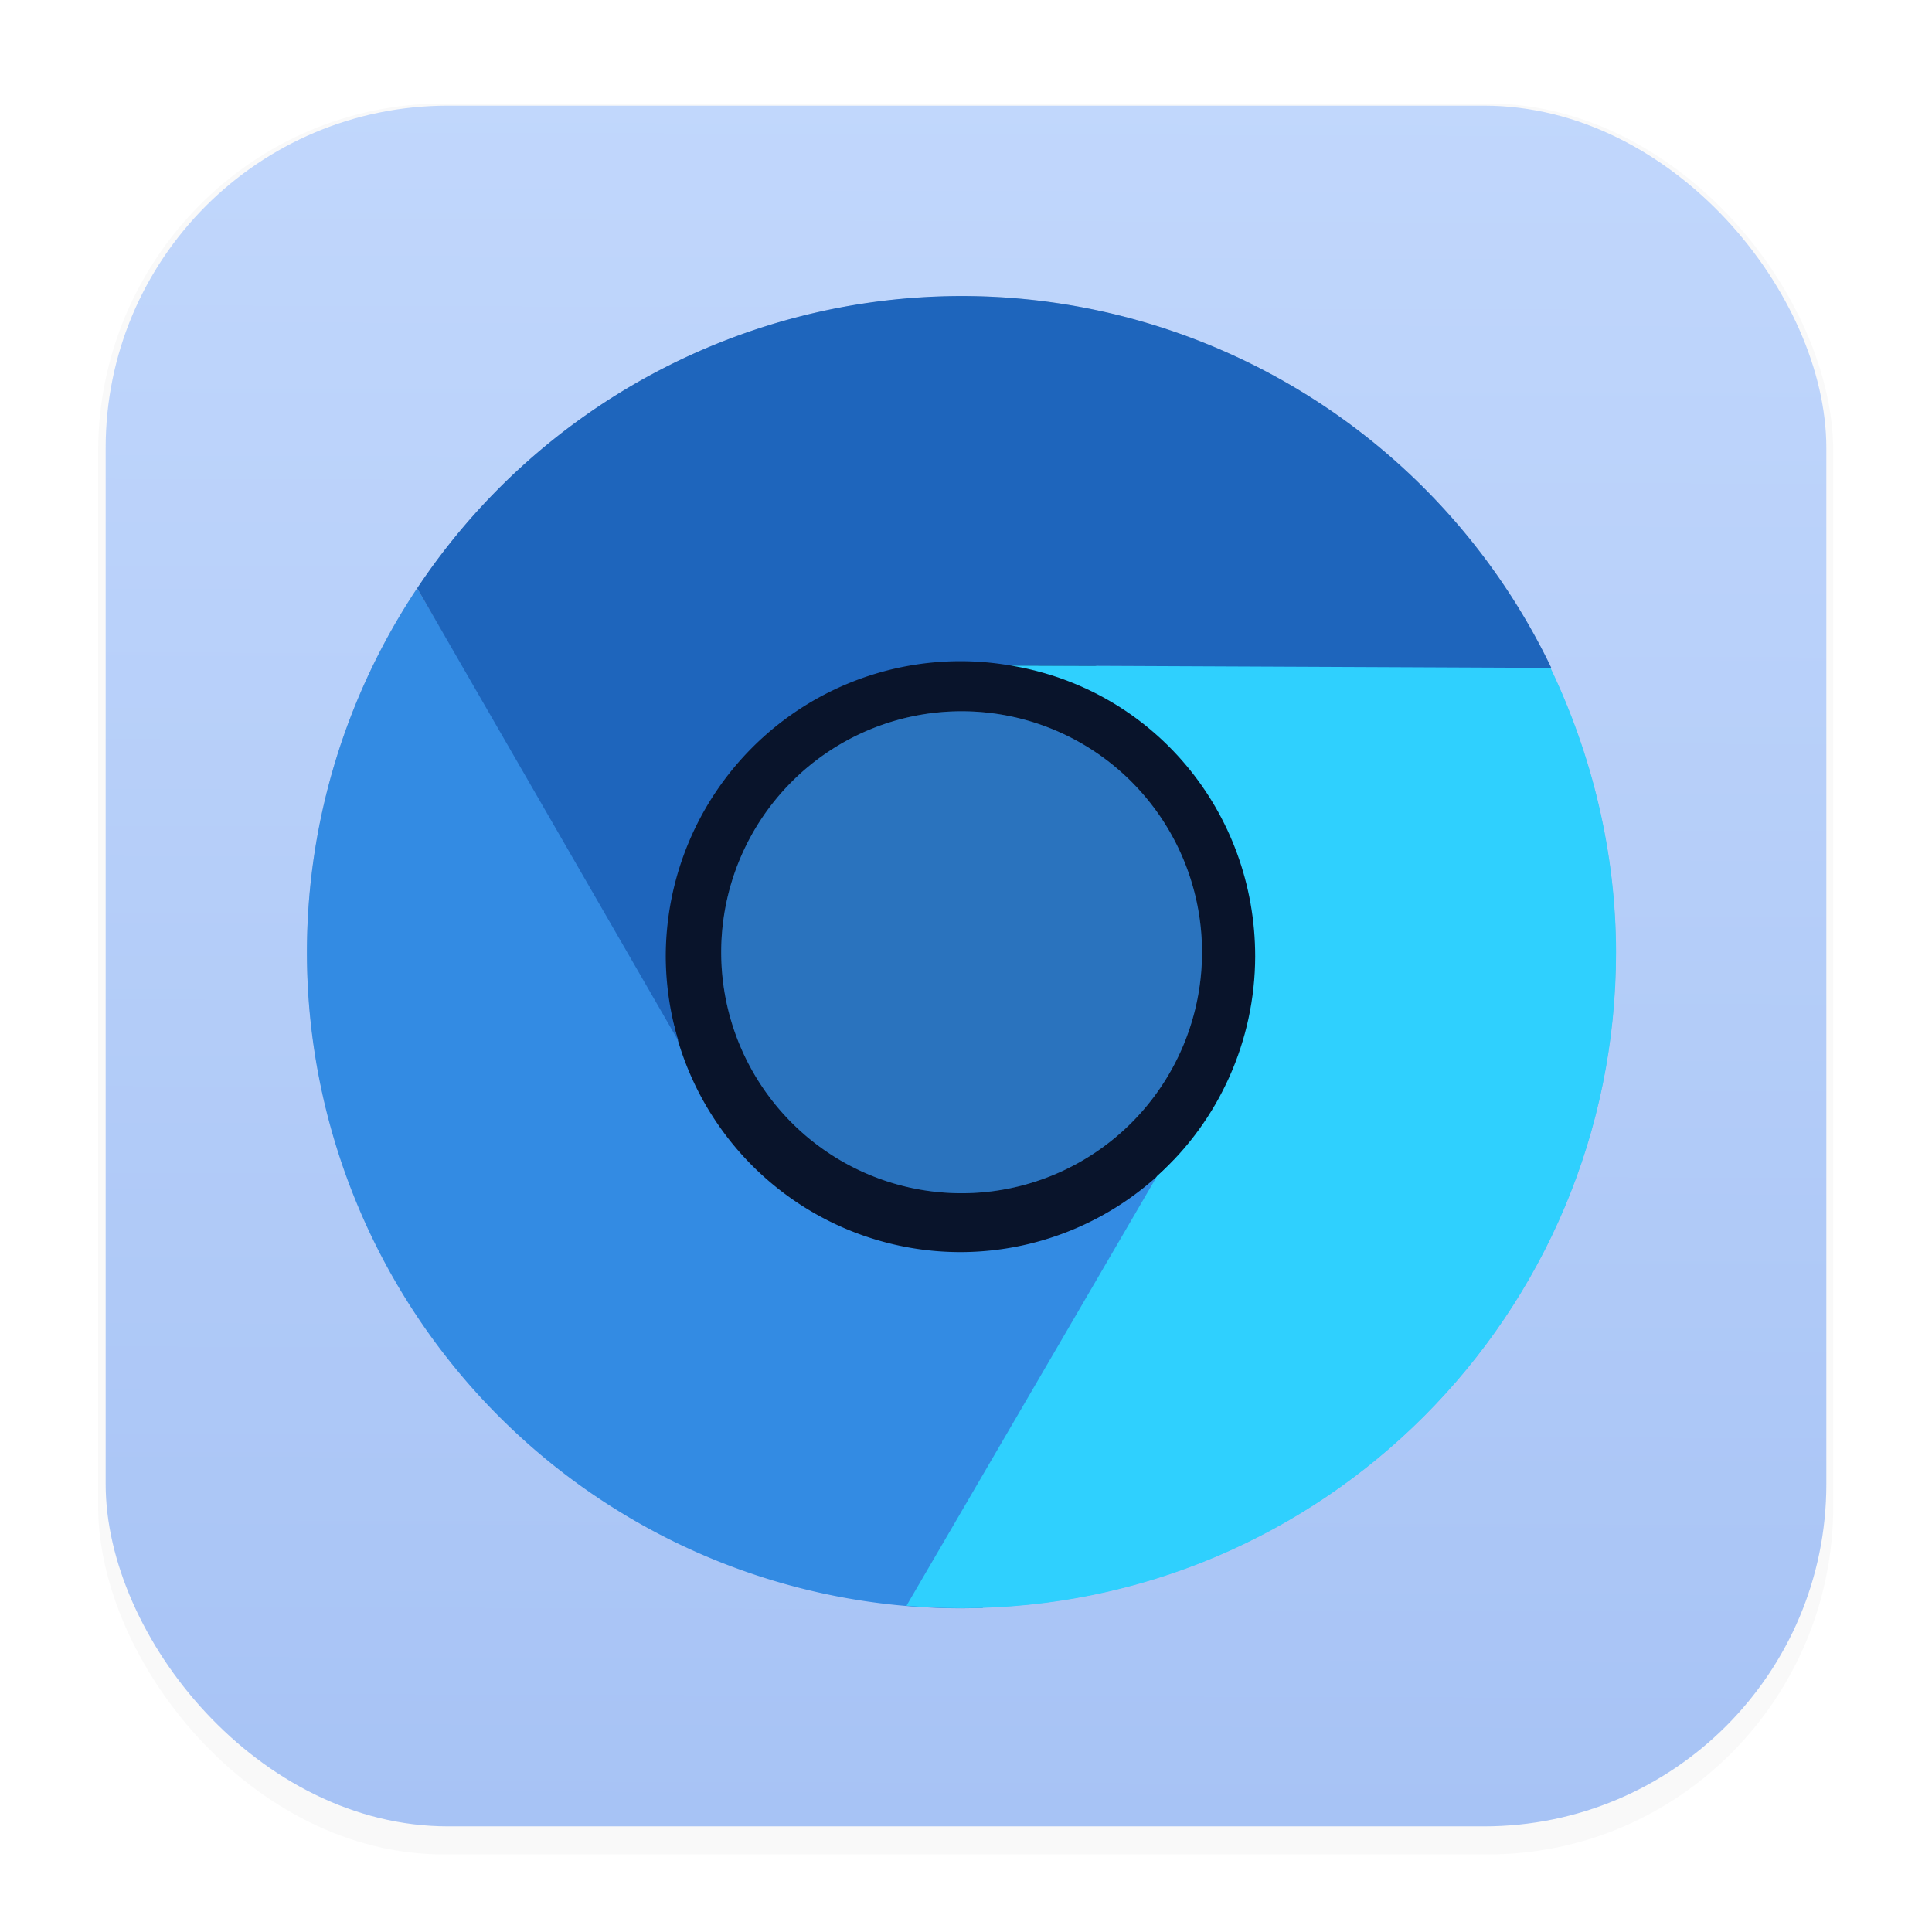 <svg xmlns="http://www.w3.org/2000/svg" width="64" height="64" version="1.1" viewBox="0 0 16.933 16.933">
 <defs>
  <filter id="filter1178" x="-.048" y="-.048" width="1.096" height="1.096" color-interpolation-filters="sRGB">
   <feGaussianBlur stdDeviation="0.307" />
  </filter>
  <linearGradient id="linearGradient1340" x1="8.355" x2="8.4" y1="16.007" y2=".794" gradientUnits="userSpaceOnUse">
   <stop stop-color="#a7c3f5" offset="0" />
   <stop stop-color="#c1d7fc" offset="1" />
  </linearGradient>
  <filter id="filter35" x="-.075" y="-.075" width="1.15" height="1.15" color-interpolation-filters="sRGB">
   <feGaussianBlur stdDeviation="0.359" />
  </filter>
 </defs>
 <rect transform="matrix(.991 0 0 1 .073 .002)" x=".794" y=".905" width="15.346" height="15.346" rx="3.053" ry="3.053" filter="url(#filter1178)" opacity=".15" stroke-linecap="round" stroke-linejoin="round" stroke-width="1.249" style="mix-blend-mode:normal" />
 <rect x=".926" y=".926" width="15.081" height="15.081" rx="3" ry="3" fill="url(#linearGradient1340)" stroke-linecap="round" stroke-linejoin="round" stroke-width="1.227" />
 <path d="m8.427 2.596a5.737 5.75 0 0 0-4.77 2.56l-5.167e-4 -5.167e-4a5.737 5.75 0 0 0-0.966 3.19 5.737 5.75 0 0 0 5.258 5.721l-0.004 0.007c0.156 0.014 0.311 0.02 0.468 0.021a5.737 5.75 0 0 0 0.014 0.001 5.737 5.75 0 0 0 0.187-0.004l0.001-0.002c3.081-0.1 5.548-2.633 5.548-5.745-9.76e-4 -0.859-0.204-1.717-0.575-2.491h0.008a5.737 5.75 0 0 0-5.17-3.259zm-0.008 3.199a2.583 2.59 0 0 1 0.439 0.038l5.168e-4 -5.168e-4 0.153 5.168e-4h-0.153c1.249 0.205 2.145 1.282 2.144 2.551-0.001 0.673-0.265 1.316-0.729 1.796a2.583 2.59 0 0 1-1.854 0.793 2.583 2.59 0 0 1-2.49-1.927 2.583 2.59 0 0 1-0.094-0.663 2.583 2.59 0 0 1 2.583-2.59z" fill="#09142b" filter="url(#filter35)" opacity=".432" stroke-width="1" />
 <rect x=".012" y=".006" width="16.924" height="16.927" fill="none" opacity=".15" stroke-linecap="round" stroke-linejoin="round" stroke-width="1.052" />
 <path d="m11.196 8.346a2.768 2.775 0 0 1-2.768 2.775 2.768 2.775 0 0 1-2.768-2.775 2.768 2.775 0 0 1 2.768-2.775 2.768 2.775 0 0 1 2.768 2.775z" fill="#09142b" fill-rule="evenodd" stroke-width=".348" />
 <path d="m10.535 8.346a2.107 2.112 0 0 1-2.107 2.112 2.107 2.112 0 0 1-2.107-2.112 2.107 2.112 0 0 1 2.107-2.112 2.107 2.112 0 0 1 2.107 2.112z" fill="#338be3" fill-rule="evenodd" stroke-width=".265" />
 <g stroke-width="1">
  <path d="m3.656 5.156a5.737 5.75 0 0 0-0.966 3.19 5.737 5.75 0 0 0 5.736 5.75 5.737 5.75 0 0 0 0.187-0.004l2.328-3.795-0.651-0.132a2.583 2.59 0 0 1-1.872 0.809 2.583 2.59 0 0 1-2.514-1.998z" fill="#338be3" />
  <path d="m8.857 5.833c1.249 0.205 2.145 1.282 2.144 2.551-0.002 0.735-0.314 1.434-0.86 1.924l-2.196 3.765c0.16 0.014 0.321 0.021 0.482 0.022 3.168 6.6e-5 5.737-2.575 5.737-5.75-9.82e-4 -0.865-0.207-1.728-0.582-2.506" fill="#2fd0fe" />
  <path d="m5.946 9.124a2.583 2.59 0 0 1-0.111-0.739 2.583 2.59 0 0 1 2.583-2.59 2.583 2.59 0 0 1 0.439 0.038l3.996e-4 -3.898e-4 4.739 0.021a5.737 5.75 0 0 0-5.17-3.259 5.737 5.75 0 0 0-4.77 2.561" fill="#1e65bc" />
 </g>
 <path d="m10.535 8.346a2.107 2.112 0 0 1-2.107 2.112 2.107 2.112 0 0 1-2.107-2.112 2.107 2.112 0 0 1 2.107-2.112 2.107 2.112 0 0 1 2.107 2.112z" fill="#09142b" fill-rule="evenodd" opacity=".2" stroke-width=".265" />
</svg>